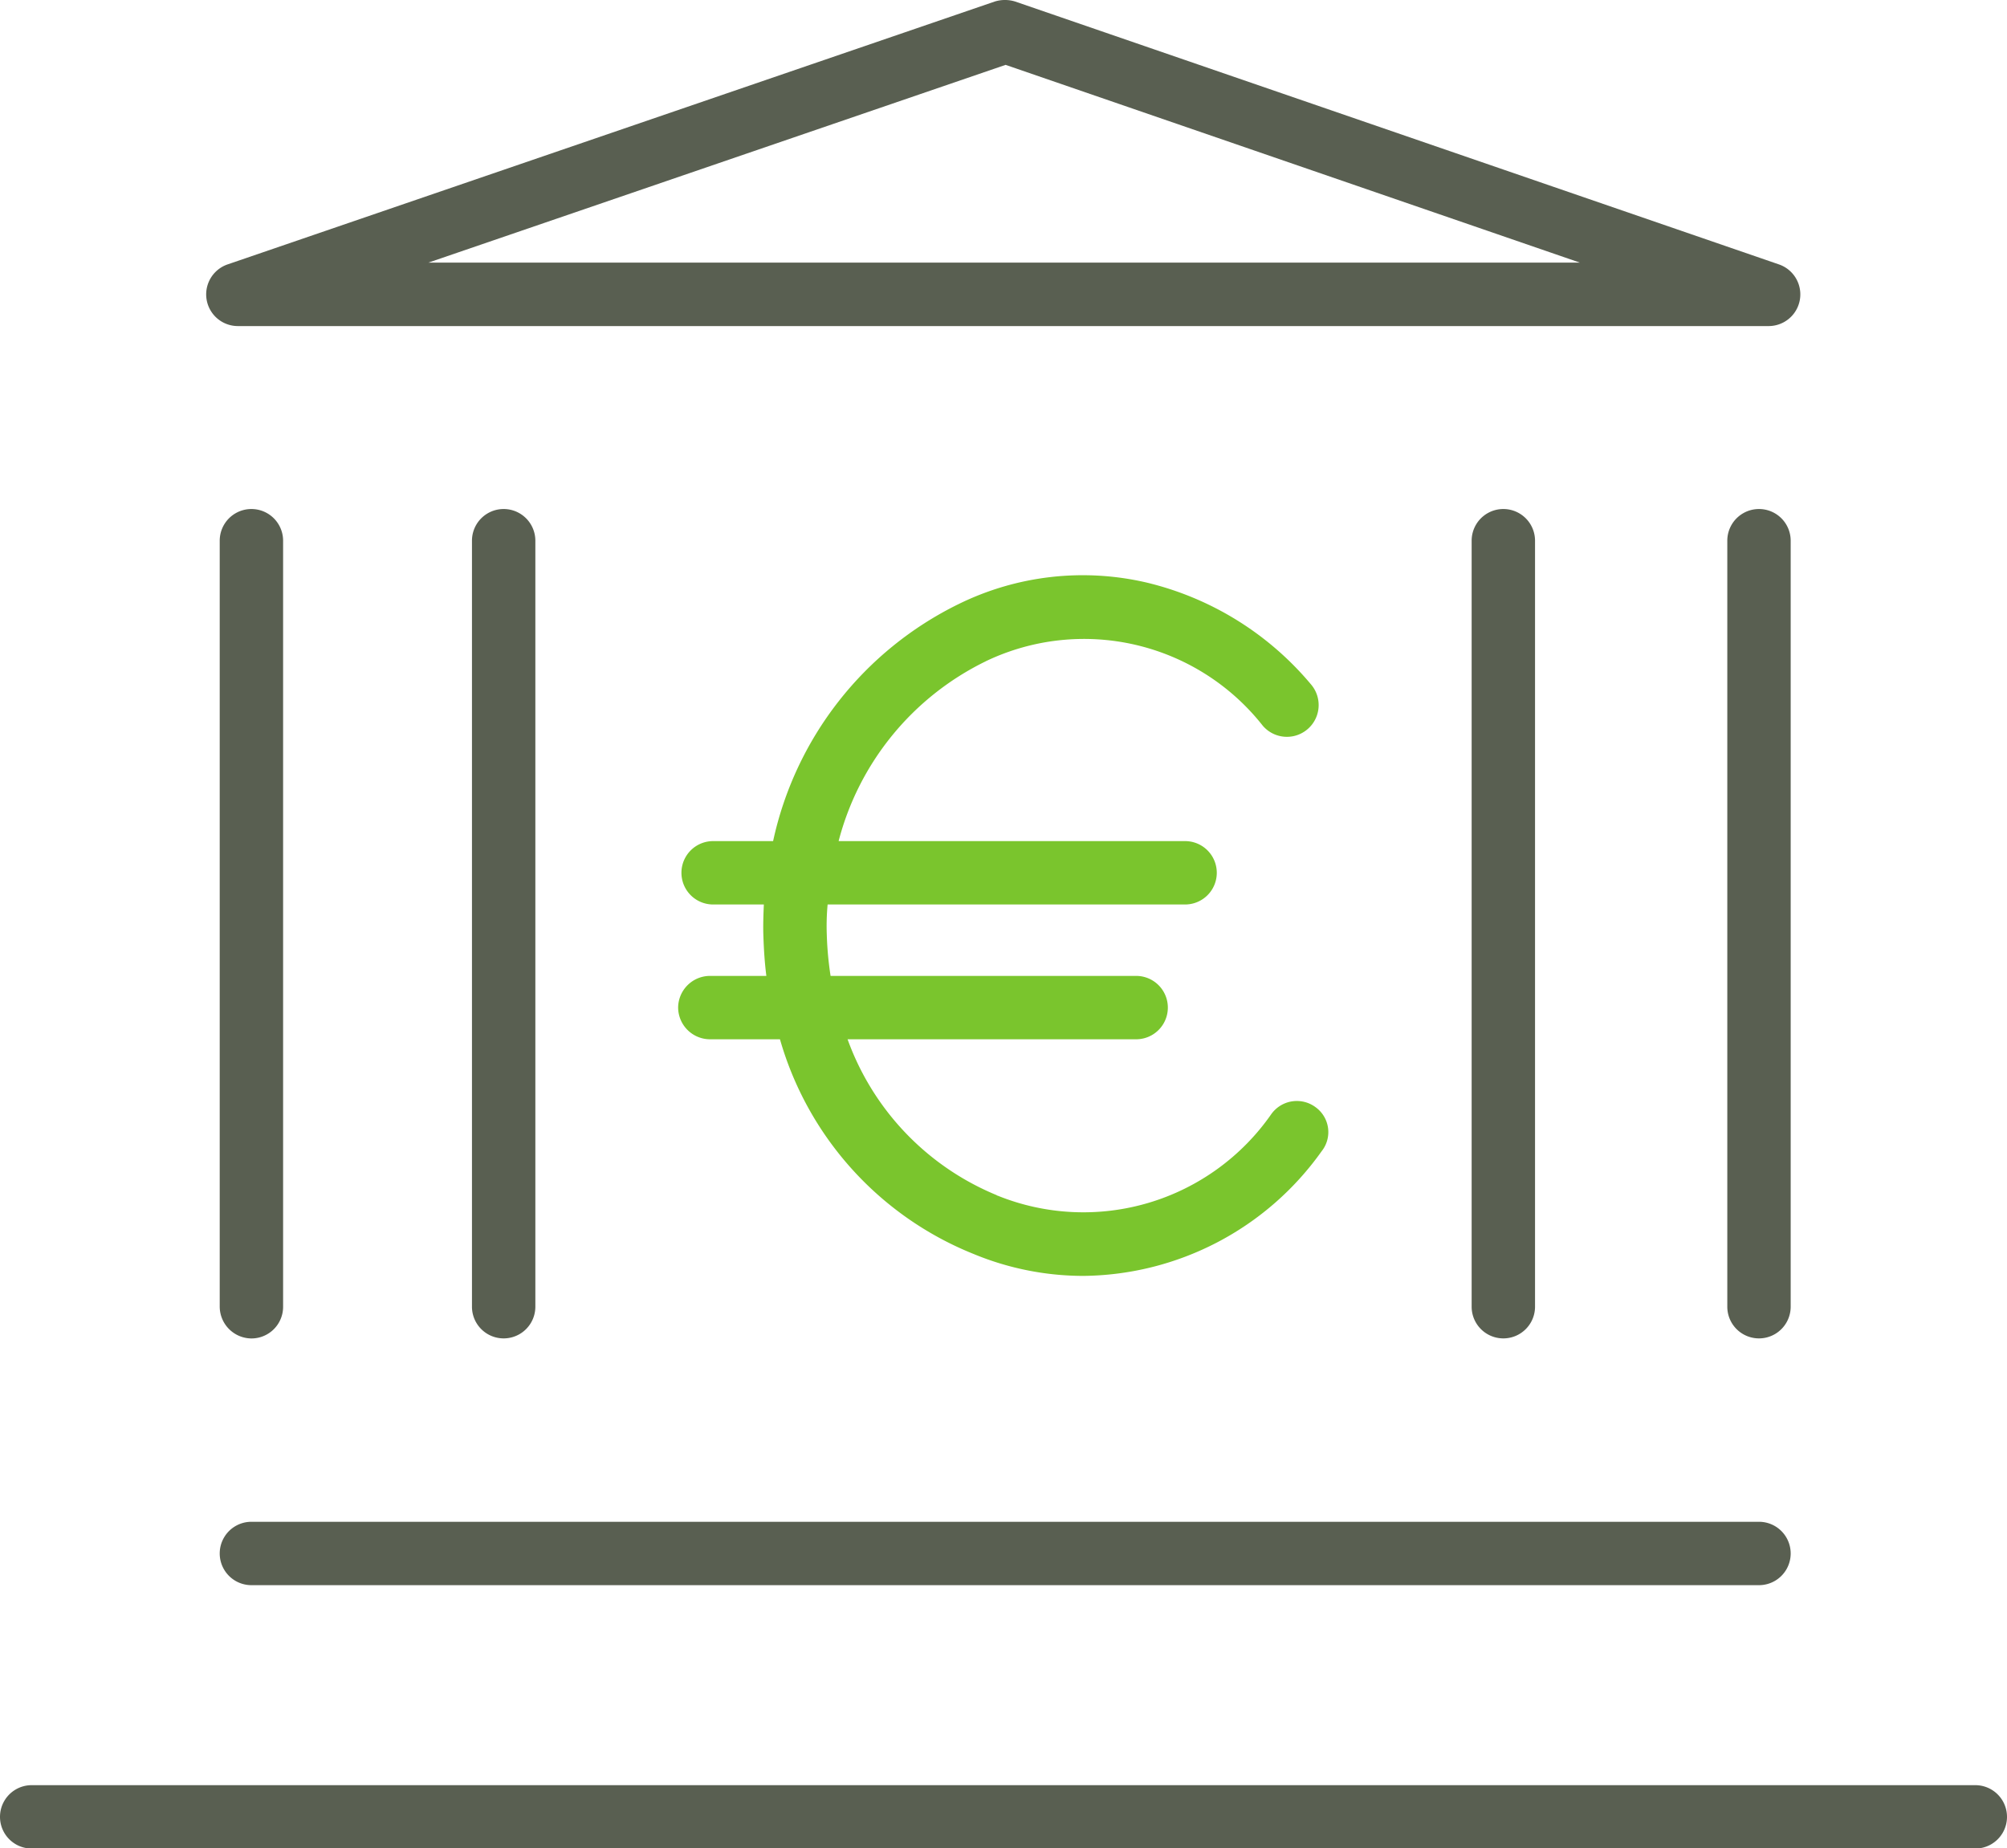 <svg xmlns="http://www.w3.org/2000/svg" width="40.721" height="37.504" viewBox="0 0 40.721 37.504">
  <g id="bank-svgrepo-com_1_" data-name="bank-svgrepo-com (1)" transform="translate(0 -559.122)">
    <g id="Group_1366" data-name="Group 1366" transform="translate(0 559.122)">
      <g id="Group_1365" data-name="Group 1365" transform="translate(0 0)">
        <path id="Path_4746" data-name="Path 4746" d="M40.078,981.6H.643a.643.643,0,0,0,0,1.286H40.078a.643.643,0,0,0,0-1.286Z" transform="translate(0 -945.379)" fill="#595f51"/>
        <path id="Path_4747" data-name="Path 4747" d="M52.643,920.583H83.231a.643.643,0,1,0,0-1.286H52.643a.643.643,0,1,0,0,1.286Z" transform="translate(-47.542 -888.42)" fill="#595f51"/>
        <path id="Path_4748" data-name="Path 4748" d="M52.643,696.427a.642.642,0,0,0,.643-.643V680.241a.643.643,0,0,0-1.286,0v15.542A.648.648,0,0,0,52.643,696.427Z" transform="translate(-47.542 -669.27)" fill="#595f51"/>
        <path id="Path_4749" data-name="Path 4749" d="M112.986,695.783V680.241a.643.643,0,0,0-1.286,0v15.542a.643.643,0,1,0,1.286,0Z" transform="translate(-102.124 -669.27)" fill="#595f51"/>
        <path id="Path_4750" data-name="Path 4750" d="M49.441,565.738H80.5a.643.643,0,0,0,.206-1.252l-15.491-5.332a.7.7,0,0,0-.42,0l-15.56,5.332a.643.643,0,0,0,.206,1.252Zm15.577-5.3,11.65,4.012H53.308Z" transform="translate(-44.615 -559.122)" fill="#595f51"/>
        <path id="Path_4751" data-name="Path 4751" d="M160.5,704.027a.648.648,0,0,0,.643.643h1.423a6.671,6.671,0,0,0,3.926,4.355,5.832,5.832,0,0,0,2.22.446,6,6,0,0,0,4.844-2.529.623.623,0,0,0-.12-.892.637.637,0,0,0-.9.137,4.645,4.645,0,0,1-5.555,1.655c-.009,0-.009,0-.017-.009a5.4,5.4,0,0,1-3.026-3.163h5.855a.643.643,0,0,0,0-1.286h-6.2a6.79,6.79,0,0,1-.077-.84,4.769,4.769,0,0,1,.017-.609h7.253a.643.643,0,0,0,0-1.286h-7.03a5.635,5.635,0,0,1,2.975-3.643c.009,0,.009-.009.017-.009a4.615,4.615,0,0,1,5.615,1.312.644.644,0,0,0,.977-.84,6.245,6.245,0,0,0-3.335-2.066,5.713,5.713,0,0,0-3.815.437,7,7,0,0,0-3.763,4.809h-1.217a.643.643,0,0,0,0,1.286h1.029c-.009.214-.017.429-.009.643.009.274.026.54.06.806h-1.149A.648.648,0,0,0,160.5,704.027Z" transform="translate(-146.741 -683.583)" fill="#7ac52d"/>
        <path id="Path_4752" data-name="Path 4752" d="M349.586,695.783V680.241a.643.643,0,1,0-1.286,0v15.542a.643.643,0,1,0,1.286,0Z" transform="translate(-318.441 -669.27)" fill="#595f51"/>
        <path id="Path_4753" data-name="Path 4753" d="M410.086,680.241a.643.643,0,1,0-1.286,0v15.542a.643.643,0,1,0,1.286,0Z" transform="translate(-373.754 -669.27)" fill="#595f51"/>
      </g>
    </g>
  </g>
</svg>
